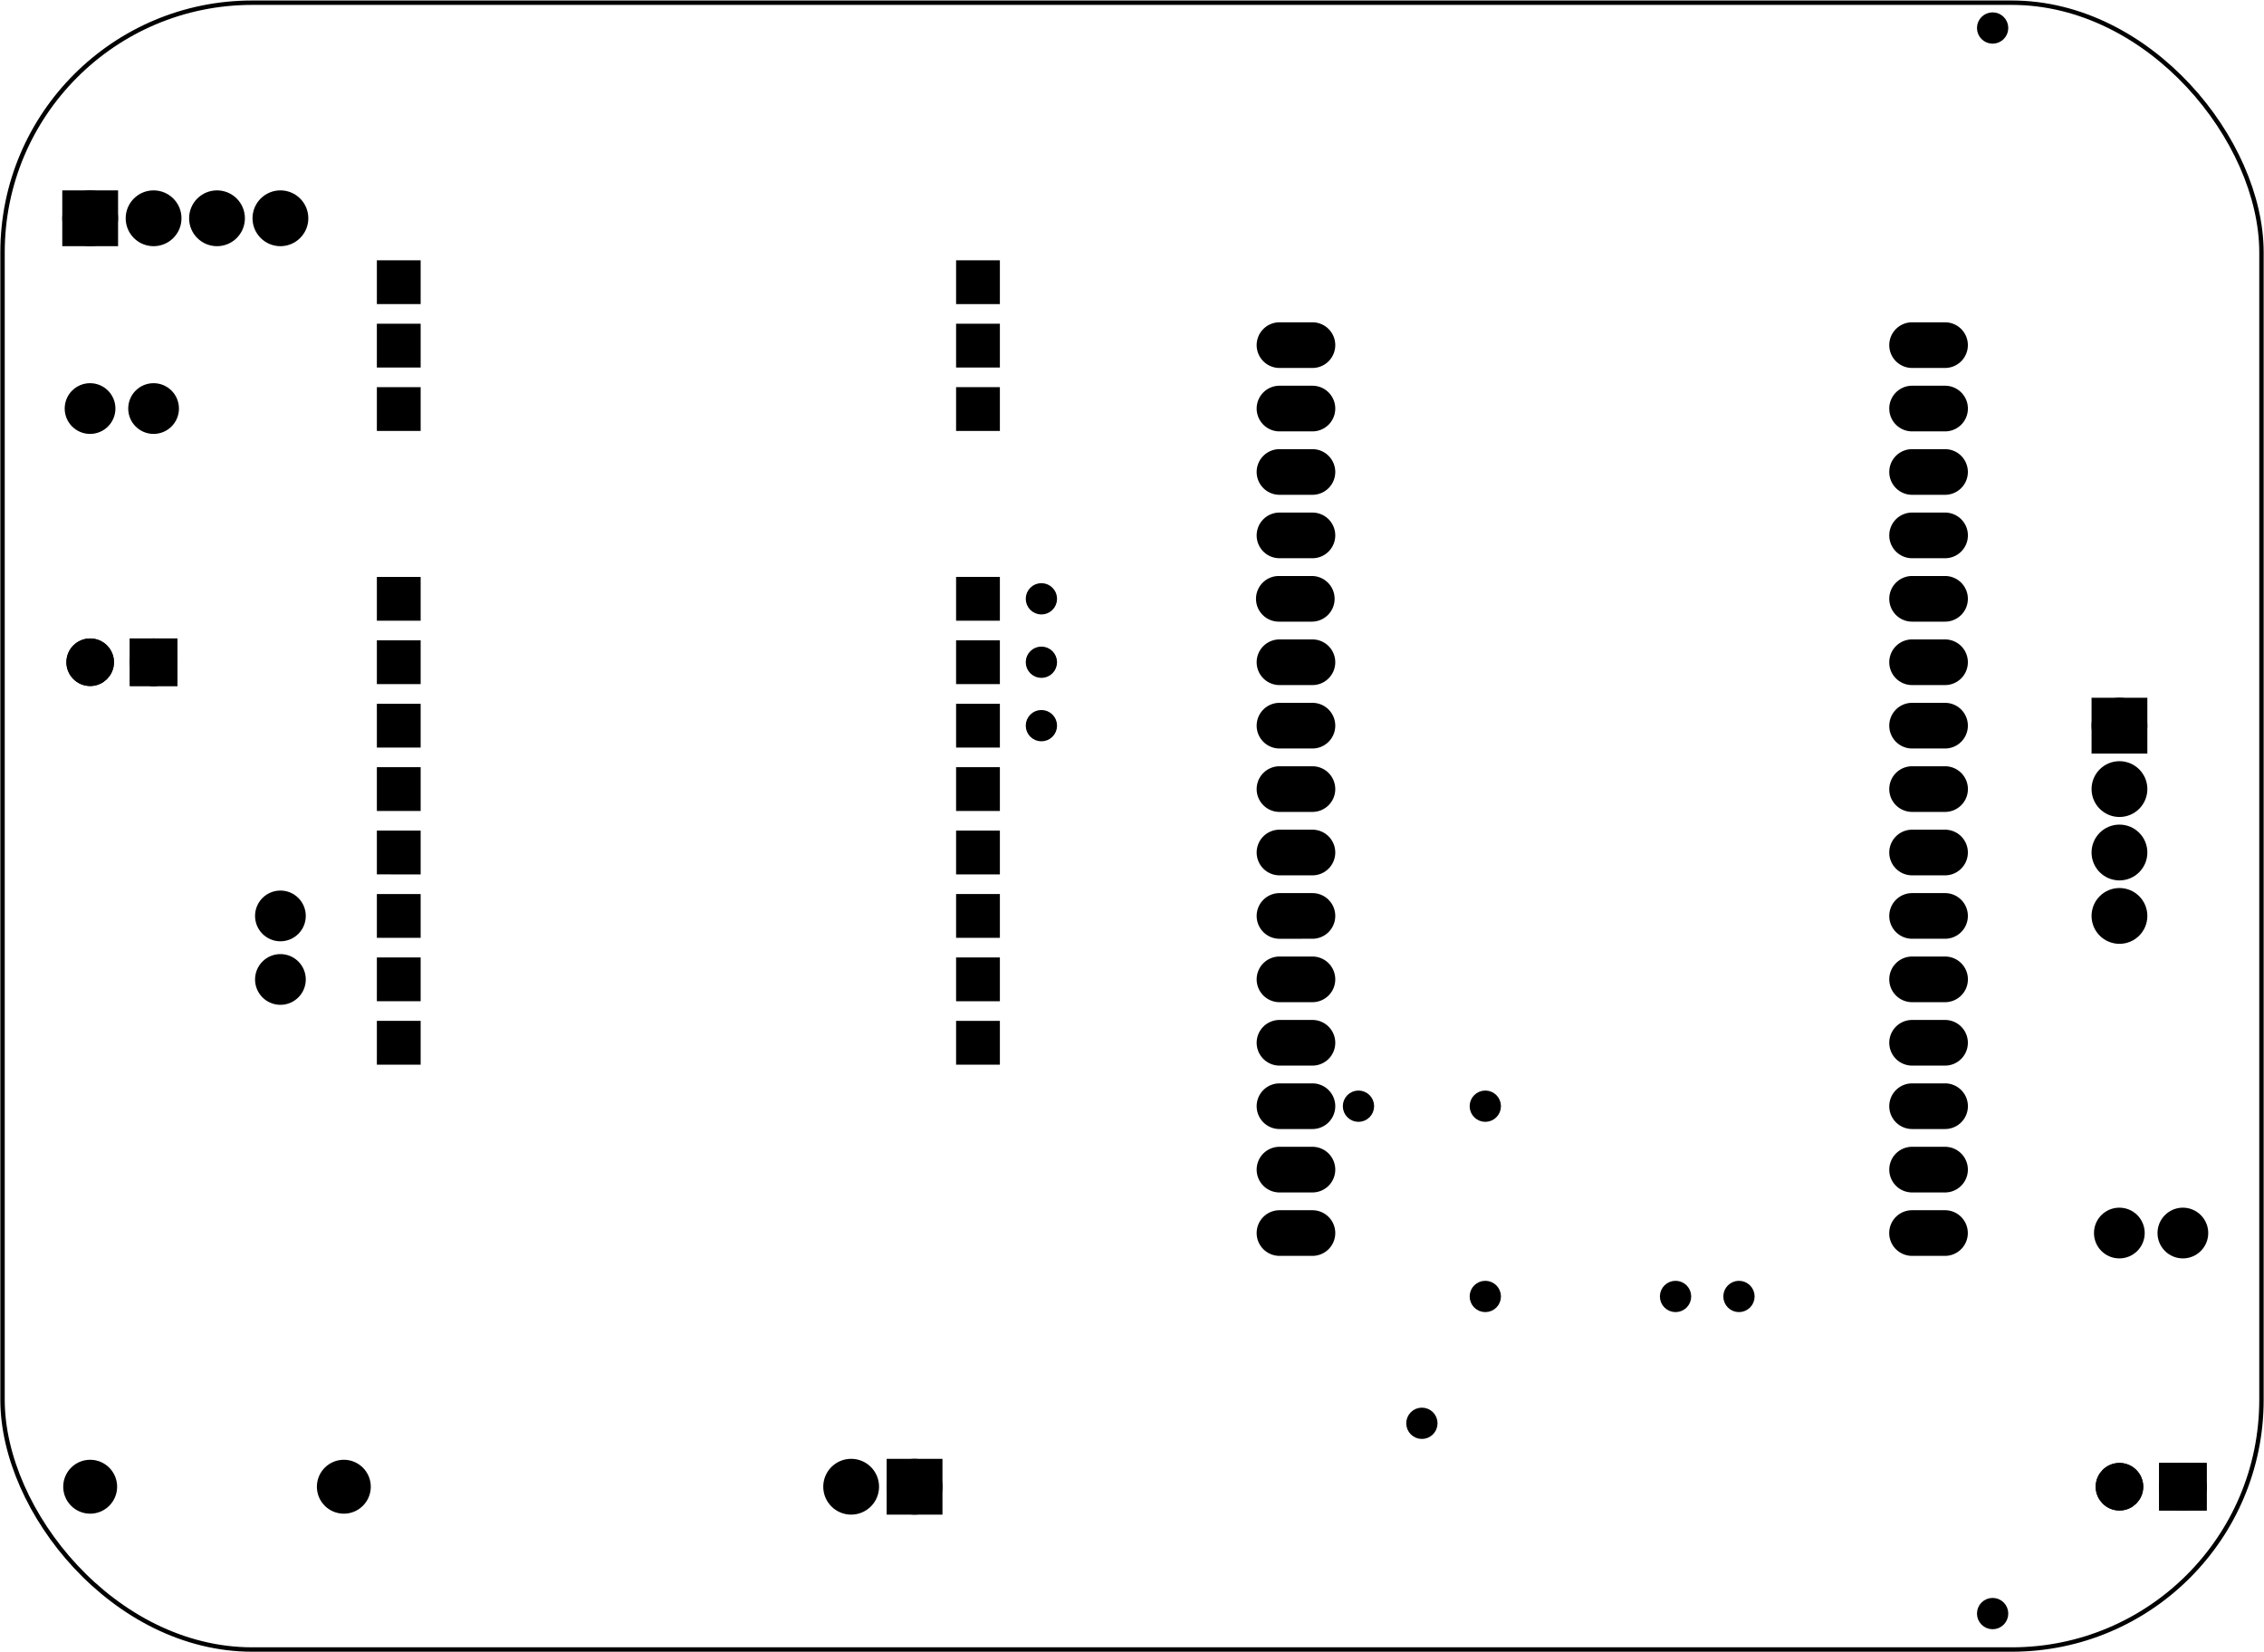 <?xml version='1.0' encoding='UTF-8' standalone='no'?>
<!-- Created with Fritzing (http://www.fritzing.org/) -->
<svg xmlns="http://www.w3.org/2000/svg" viewBox="0 0 257.049 187.53" x="0in"  y="0in" version="1.2" baseProfile="tiny" width="3.57in" height="2.605in" xmlns:svg="http://www.w3.org/2000/svg">
 <g partID="855337740">
  <g  id="board">
   <rect rx="28.346" x="0.288"  stroke-width="0.5" fill="none" y="0.288" ry="28.346" id="boardoutline" width="256.473" fill-opacity="0.5" height="186.954" stroke="black"/>
  </g>
 </g>
 <g partID="855321162">
  <g transform="translate(237.745,137.082)">
   <g transform="matrix(1,0,0,1,0,0)">
    <g  id="copper1">
     <circle  stroke-width="2.16" fill="black" r="1.8" cx="2.88" id="connector0pin" cy="2.88" stroke="black"/>
     <circle  stroke-width="2.16" fill="black" r="1.8" cx="10.093" id="connector1pin" cy="2.88" stroke="black"/>
    </g>
   </g>
  </g>
 </g>
 <g partID="855200190">
  <g transform="translate(43.148,16.181)">
   <g  id="copper1">
    <path d="M4.252,13.711L4.252,17.963L7.2e-07,17.963l0,-4.252z"  stroke-width="0.72" fill="black" id="connector0pad" stroke="black"/>
    <path d="m4.252,20.911l0,4.252L7.2e-07,25.163L7.2e-07,20.911Z"  stroke-width="0.72" fill="black" id="connector1pad" stroke="black"/>
    <path d="m4.252,28.111l0,4.252L7.2e-07,32.363l0,-4.252z"  stroke-width="0.72" fill="black" id="connector2pad" stroke="black"/>
    <path d="m4.252,49.654l0,4.252L0,53.907l0,-4.252z"  stroke-width="0.72" fill="black" id="connector3pad" stroke="black"/>
    <path d="m4.252,56.855l0,4.252L7.2e-07,61.106l0,-4.252z"  stroke-width="0.72" fill="black" id="connector4pad" stroke="black"/>
    <path d="m4.252,64.055l0,4.252L0,68.306L0,64.055Z"  stroke-width="0.72" fill="black" id="connector5pad" stroke="black"/>
    <path d="m4.252,71.254l0,4.252L0,75.506l0,-4.252z"  stroke-width="0.72" fill="black" id="connector6pad" stroke="black"/>
    <path d="m4.252,78.455l0,4.252L0,82.706l0,-4.252z"  stroke-width="0.72" fill="black" id="connector7pad" stroke="black"/>
    <path d="m4.252,85.655l0,4.252L0,89.906l0,-4.252z"  stroke-width="0.72" fill="black" id="connector8pad" stroke="black"/>
    <path d="m4.252,92.855l0,4.252L7.2e-07,97.106l0,-4.252z"  stroke-width="0.72" fill="black" id="connector9pad" stroke="black"/>
    <path d="m4.252,100.055l0,4.252L7.2e-07,104.306l0,-4.252z"  stroke-width="0.72" fill="black" id="connector10pad" stroke="black"/>
    <path d="m70.016,100.055l0,4.252l-4.252,0l0,-4.252z"  stroke-width="0.72" fill="black" id="connector11pad" stroke="black"/>
    <path d="m70.016,92.855l0,4.252l-4.252,0l0,-4.252z"  stroke-width="0.72" fill="black" id="connector12pad" stroke="black"/>
    <path d="m70.016,85.655l0,4.252l-4.252,0l0,-4.252z"  stroke-width="0.72" fill="black" id="connector13pad" stroke="black"/>
    <path d="m70.016,78.455l0,4.252l-4.252,0l0,-4.252z"  stroke-width="0.72" fill="black" id="connector14pad" stroke="black"/>
    <path d="m70.016,71.254l0,4.252l-4.252,0l0,-4.252z"  stroke-width="0.72" fill="black" id="connector15pad" stroke="black"/>
    <path d="m70.016,64.055l0,4.252L65.764,68.306L65.764,64.055Z"  stroke-width="0.72" fill="black" id="connector16pad" stroke="black"/>
    <path d="M70.016,56.855L70.016,61.106l-4.252,0l0,-4.252z"  stroke-width="0.72" fill="black" id="connector17pad" stroke="black"/>
    <path d="m70.016,49.654l0,4.252l-4.252,0l0,-4.252z"  stroke-width="0.72" fill="black" id="connector18pad" stroke="black"/>
    <path d="m70.016,28.111l0,4.252l-4.252,0l0,-4.252z"  stroke-width="0.72" fill="black" id="connector19pad" stroke="black"/>
    <path d="m70.016,20.911l0,4.252L65.764,25.163L65.764,20.911Z"  stroke-width="0.72" fill="black" id="connector20pad" stroke="black"/>
    <path d="m70.016,13.711l0,4.252l-4.252,0l0,-4.252z"  stroke-width="0.72" fill="black" id="connector21pad" stroke="black"/>
   </g>
  </g>
 </g>
 <g partID="855321202">
  <g transform="translate(7.345,43.482)">
   <g transform="matrix(1,0,0,1,0,0)">
    <g  id="copper1">
     <circle  stroke-width="2.16" fill="black" r="1.8" cx="2.88" id="connector0pin" cy="2.88" stroke="black"/>
     <circle  stroke-width="2.16" fill="black" r="1.8" cx="10.093" id="connector1pin" cy="2.88" stroke="black"/>
    </g>
   </g>
  </g>
 </g>
 <g partID="855321212">
  <g transform="translate(4.338,65.661)">
   <g  id="copper1">
    <circle connectorname="2"  stroke-width="2.068" fill="black" r="1.666" cx="5.901" id="connector1pad" cy="9.501" stroke="black"/>
    <circle connectorname="1"  stroke-width="2.068" fill="black" r="1.666" cx="13.101" id="connector0pad" cy="9.501" stroke="black"/>
    <path d="m10.761,7.161,4.68,0,0,4.68,-4.68,0,0,-4.68zM12.108,9.501a0.992,0.992,0,1,0,1.984,0,0.992,0.992,0,1,0,-1.984,0z"  stroke-width="0.72" fill="black" stroke="black"/>
    <g  id="copper0">
     <circle connectorname="2"  stroke-width="2.068" fill="black" r="1.666" cx="5.901" id="connector1pad" cy="9.501" stroke="black"/>
     <circle connectorname="1"  stroke-width="2.068" fill="black" r="1.666" cx="13.101" id="connector0pad" cy="9.501" stroke="black"/>
     <path d="m10.761,7.161,4.68,0,0,4.68,-4.68,0,0,-4.68zM12.108,9.501a0.992,0.992,0,1,0,1.984,0,0.992,0.992,0,1,0,-1.984,0z"  stroke-width="0.72" fill="black" stroke="black"/>
    </g>
   </g>
  </g>
 </g>
 <g partID="855321182">
  <g transform="translate(234.738,159.261)">
   <g  id="copper1">
    <circle connectorname="2"  stroke-width="2.068" fill="black" r="1.666" cx="5.901" id="connector1pad" cy="9.501" stroke="black"/>
    <circle connectorname="1"  stroke-width="2.068" fill="black" r="1.666" cx="13.101" id="connector0pad" cy="9.501" stroke="black"/>
    <path d="m10.761,7.161,4.68,0,0,4.68,-4.68,0,0,-4.68zM12.108,9.501a0.992,0.992,0,1,0,1.984,0,0.992,0.992,0,1,0,-1.984,0z"  stroke-width="0.72" fill="black" stroke="black"/>
    <g  id="copper0">
     <circle connectorname="2"  stroke-width="2.068" fill="black" r="1.666" cx="5.901" id="connector1pad" cy="9.501" stroke="black"/>
     <circle connectorname="1"  stroke-width="2.068" fill="black" r="1.666" cx="13.101" id="connector0pad" cy="9.501" stroke="black"/>
     <path d="m10.761,7.161,4.68,0,0,4.68,-4.68,0,0,-4.68zM12.108,9.501a0.992,0.992,0,1,0,1.984,0,0.992,0.992,0,1,0,-1.984,0z"  stroke-width="0.72" fill="black" stroke="black"/>
    </g>
   </g>
  </g>
 </g>
 <g partID="855321242">
  <g transform="translate(7.538,165.666)">
   <g  id="copper1">
    <!-- <rect width="55" x="10" y="15.5" fill="none" height="55" stroke="rgb(255, 191, 0)" stroke-width="20" />  -->
    <circle  stroke-width="2.16" fill="black" r="1.98" cx="2.7" cy="3.096" id="connector0pin" stroke="black"/>
    <circle  stroke-width="2.16" fill="black" r="1.98" cx="31.5" cy="3.096" id="connector1pin" stroke="black"/>
   </g>
  </g>
 </g>
 <g partID="855321302">
  <g transform="translate(235.598,77.322)">
   <g  id="copper1">
    <g  id="copper0">
     <rect x="2.952"  stroke-width="2.16" fill="black" y="2.952" id="square" width="4.176" height="4.176" stroke="black"/>
     <circle  stroke-width="2.16" fill="black" r="2.088" cx="5.04" cy="5.04" id="connector0pin" stroke="black"/>
     <circle  stroke-width="2.16" fill="black" r="2.088" cx="5.04" cy="12.24" id="connector1pin" stroke="black"/>
     <circle  stroke-width="2.16" fill="black" r="2.088" cx="5.04" cy="19.44" id="connector2pin" stroke="black"/>
     <circle  stroke-width="2.16" fill="black" r="2.088" cx="5.04" cy="26.64" id="connector3pin" stroke="black"/>
    </g>
   </g>
  </g>
 </g>
 <g partID="855321322">
  <g transform="translate(5.198,29.802)">
   <g transform="matrix(1.38778e-17,-1,1,1.38778e-17,0,0)">
    <g  id="copper1">
     <g  id="copper0">
      <rect x="2.952"  stroke-width="2.16" fill="black" y="2.952" id="square" width="4.176" height="4.176" stroke="black"/>
      <circle  stroke-width="2.16" fill="black" r="2.088" cx="5.04" cy="5.04" id="connector0pin" stroke="black"/>
      <circle  stroke-width="2.16" fill="black" r="2.088" cx="5.04" cy="12.24" id="connector1pin" stroke="black"/>
      <circle  stroke-width="2.16" fill="black" r="2.088" cx="5.04" cy="19.44" id="connector2pin" stroke="black"/>
      <circle  stroke-width="2.16" fill="black" r="2.088" cx="5.04" cy="26.64" id="connector3pin" stroke="black"/>
     </g>
    </g>
   </g>
  </g>
 </g>
 <g partID="855321342">
  <g transform="translate(108.878,163.722)">
   <g transform="matrix(5.55112e-17,1,-1,5.55112e-17,0,0)">
    <g  id="copper1">
     <g  id="copper0">
      <rect x="2.952"  stroke-width="2.16" fill="black" y="2.952" id="square" width="4.176" height="4.176" stroke="black"/>
      <circle  stroke-width="2.16" fill="black" r="2.088" cx="5.04" cy="5.04" id="connector0pin" stroke="black"/>
      <circle  stroke-width="2.16" fill="black" r="2.088" cx="5.04" cy="12.24" id="connector1pin" stroke="black"/>
     </g>
    </g>
   </g>
  </g>
 </g>
 <g partID="855374982">
  <g transform="translate(142.696,23.334)">
   <g  id="copper1">
    <g  id="copper0">
     <circle  stroke-width="1.224" fill="black" r="1.62" gorn="0.4.0.0" cx="76.343" cy="116.628" id="connector0pin" stroke="black"/>
     <path d="m80.005,116.629a1.871,1.871,0,0,1,-1.871,1.871l-3.742,0a1.871,1.871,0,0,1,-1.871,-1.871l0,0a1.871,1.871,0,0,1,1.871,-1.871l3.742,0a1.871,1.871,0,0,1,1.871,1.871zm-3.796,-1.148a1.151,1.151,0,1,0,0,2.303,1.151,1.151,0,1,0,0,-2.303z"  stroke-width="1.44" fill="black" gorn="0.4.0.1" id="path423" stroke="black"/>
     <circle  stroke-width="1.224" fill="black" r="1.62" gorn="0.4.0.2" cx="76.343" cy="109.428" id="connector1pin" stroke="black"/>
     <path d="m80.011,109.429a1.871,1.871,0,0,1,-1.871,1.871l-3.742,0a1.871,1.871,0,0,1,-1.871,-1.871l0,0a1.871,1.871,0,0,1,1.871,-1.871l3.742,0a1.871,1.871,0,0,1,1.871,1.871zm-3.796,-1.147a1.151,1.151,0,1,0,0,2.303,1.151,1.151,0,1,0,0,-2.303z"  stroke-width="1.44" fill="black" gorn="0.4.0.3" id="path467" stroke="black"/>
     <circle  stroke-width="1.224" fill="black" r="1.62" gorn="0.4.0.4" cx="76.343" cy="102.228" id="connector2pin" stroke="black"/>
     <path d="m80.015,102.229a1.872,1.871,0,0,1,-1.872,1.871l-3.744,0a1.872,1.871,0,0,1,-1.872,-1.871l0,0a1.872,1.871,0,0,1,1.872,-1.871l3.744,0a1.872,1.871,0,0,1,1.872,1.871zm-3.798,-1.148a1.152,1.151,0,1,0,0,2.303,1.152,1.151,0,1,0,0,-2.303z"  stroke-width="1.44" fill="black" gorn="0.4.0.5" id="path13574-4" stroke="black"/>
     <circle  stroke-width="1.224" fill="black" r="1.62" gorn="0.4.0.6" cx="76.343" cy="95.028" id="connector3pin" stroke="black"/>
     <path d="m80.011,95.029a1.871,1.871,0,0,1,-1.871,1.871l-3.742,0a1.871,1.871,0,0,1,-1.871,-1.871l0,0a1.871,1.871,0,0,1,1.871,-1.871l3.742,0a1.871,1.871,0,0,1,1.871,1.871zm-3.796,-1.147a1.151,1.151,0,1,0,0,2.303,1.151,1.151,0,1,0,0,-2.303z"  stroke-width="1.44" fill="black" gorn="0.4.0.7" id="path461" stroke="black"/>
     <circle  stroke-width="1.224" fill="black" r="1.62" gorn="0.4.0.8" cx="76.343" cy="87.828" id="connector4pin" stroke="black"/>
     <path d="m80.015,87.829a1.872,1.871,0,0,1,-1.872,1.871l-3.744,0a1.872,1.871,0,0,1,-1.872,-1.871l0,0a1.872,1.871,0,0,1,1.872,-1.871l3.744,0a1.872,1.871,0,0,1,1.872,1.871zm-3.798,-1.147a1.152,1.151,0,1,0,0,2.303,1.152,1.151,0,1,0,0,-2.303z"  stroke-width="1.44" fill="black" gorn="0.4.0.9" id="path459" stroke="black"/>
     <circle  stroke-width="1.224" fill="black" r="1.62" gorn="0.4.0.10" cx="76.343" cy="80.628" id="connector5pin" stroke="black"/>
     <path d="m80.011,80.629a1.871,1.871,0,0,1,-1.871,1.871l-3.742,0a1.871,1.871,0,0,1,-1.871,-1.871l0,0a1.871,1.871,0,0,1,1.871,-1.871l3.742,0a1.871,1.871,0,0,1,1.871,1.871zm-3.796,-1.147a1.151,1.151,0,1,0,0,2.303,1.151,1.151,0,1,0,0,-2.303z"  stroke-width="1.44" fill="black" gorn="0.4.0.11" id="path479" stroke="black"/>
     <circle  stroke-width="1.224" fill="black" r="1.62" gorn="0.4.0.12" cx="76.343" cy="73.428" id="connector6pin" stroke="black"/>
     <path d="m80.011,73.429a1.871,1.871,0,0,1,-1.871,1.871l-3.742,0a1.871,1.871,0,0,1,-1.871,-1.871l0,0a1.871,1.871,0,0,1,1.871,-1.871l3.742,0a1.871,1.871,0,0,1,1.871,1.871zm-3.796,-1.147a1.151,1.151,0,1,0,0,2.303,1.151,1.151,0,1,0,0,-2.303z"  stroke-width="1.44" fill="black" gorn="0.4.0.13" id="path481" stroke="black"/>
     <circle  stroke-width="1.224" fill="black" r="1.62" gorn="0.4.0.14" cx="76.343" cy="66.228" id="connector7pin" stroke="black"/>
     <path d="m80.015,66.229a1.872,1.871,0,0,1,-1.872,1.871l-3.744,0a1.872,1.871,0,0,1,-1.872,-1.871l0,0a1.872,1.871,0,0,1,1.872,-1.871l3.744,0a1.872,1.871,0,0,1,1.872,1.871zm-3.798,-1.147a1.152,1.151,0,1,0,0,2.303,1.152,1.151,0,1,0,0,-2.303z"  stroke-width="1.44" fill="black" gorn="0.4.0.15" id="path485" stroke="black"/>
     <circle  stroke-width="1.224" fill="black" r="1.62" gorn="0.4.0.16" cx="76.343" cy="59.028" id="connector8pin" stroke="black"/>
     <path d="m80.011,59.029a1.871,1.871,0,0,1,-1.871,1.871l-3.742,0a1.871,1.871,0,0,1,-1.871,-1.871l0,0a1.871,1.871,0,0,1,1.871,-1.871l3.742,0a1.871,1.871,0,0,1,1.871,1.871zm-3.796,-1.148a1.151,1.151,0,1,0,0,2.303,1.151,1.151,0,1,0,0,-2.303z"  stroke-width="1.44" fill="black" gorn="0.4.0.17" id="path483" stroke="black"/>
     <circle  stroke-width="1.224" fill="black" r="1.62" gorn="0.4.0.18" cx="76.343" cy="51.828" id="connector9pin" stroke="black"/>
     <path d="m80.011,51.829a1.871,1.871,0,0,1,-1.871,1.871l-3.742,0a1.871,1.871,0,0,1,-1.871,-1.871l0,0a1.871,1.871,0,0,1,1.871,-1.871l3.742,0a1.871,1.871,0,0,1,1.871,1.871zm-3.796,-1.148a1.151,1.151,0,1,0,0,2.303,1.151,1.151,0,1,0,0,-2.303z"  stroke-width="1.44" fill="black" gorn="0.4.0.19" id="path469" stroke="black"/>
     <circle  stroke-width="1.224" fill="black" r="1.62" gorn="0.4.0.20" cx="76.343" cy="44.628" id="connector10pin" stroke="black"/>
     <path d="m80.011,44.629a1.871,1.871,0,0,1,-1.871,1.871l-3.742,0a1.871,1.871,0,0,1,-1.871,-1.871l0,0a1.871,1.871,0,0,1,1.871,-1.871l3.742,0a1.871,1.871,0,0,1,1.871,1.871zm-3.796,-1.148a1.151,1.151,0,1,0,0,2.303,1.151,1.151,0,1,0,0,-2.303z"  stroke-width="1.44" fill="black" gorn="0.4.0.21" id="path457" stroke="black"/>
     <circle  stroke-width="1.224" fill="black" r="1.62" gorn="0.4.0.22" cx="76.343" cy="37.428" id="connector11pin" stroke="black"/>
     <path d="m80.015,37.429a1.872,1.871,0,0,1,-1.872,1.871l-3.744,0a1.872,1.871,0,0,1,-1.872,-1.871l0,0a1.872,1.871,0,0,1,1.872,-1.871l3.744,0a1.872,1.871,0,0,1,1.872,1.871zm-3.798,-1.147a1.152,1.151,0,1,0,0,2.302,1.152,1.151,0,1,0,0,-2.302z"  stroke-width="1.44" fill="black" gorn="0.4.0.23" id="path477" stroke="black"/>
     <circle  stroke-width="1.224" fill="black" r="1.62" gorn="0.4.0.24" cx="76.343" cy="30.228" id="connector12pin" stroke="black"/>
     <path d="m80.011,30.229a1.871,1.871,0,0,1,-1.871,1.871l-3.742,0a1.871,1.871,0,0,1,-1.871,-1.871l0,0a1.871,1.871,0,0,1,1.871,-1.871l3.742,0a1.871,1.871,0,0,1,1.871,1.871zm-3.796,-1.147a1.151,1.151,0,1,0,0,2.303,1.151,1.151,0,1,0,0,-2.303z"  stroke-width="1.44" fill="black" gorn="0.4.0.25" id="path475" stroke="black"/>
     <circle  stroke-width="1.224" fill="black" r="1.62" gorn="0.4.0.26" cx="76.343" cy="23.028" id="connector13pin" stroke="black"/>
     <path d="m80.015,23.029a1.872,1.871,0,0,1,-1.872,1.871l-3.744,0a1.872,1.871,0,0,1,-1.872,-1.871l0,0a1.872,1.871,0,0,1,1.872,-1.871l3.744,0a1.872,1.871,0,0,1,1.872,1.871zm-3.798,-1.147a1.152,1.151,0,1,0,0,2.303,1.152,1.151,0,1,0,0,-2.303z"  stroke-width="1.44" fill="black" gorn="0.4.0.27" id="path473" stroke="black"/>
     <circle  stroke-width="1.224" fill="black" r="1.62" gorn="0.4.0.28" cx="76.343" cy="15.828" id="connector14pin" stroke="black"/>
     <path d="m80.011,15.829a1.871,1.871,0,0,1,-1.871,1.871l-3.742,0a1.871,1.871,0,0,1,-1.871,-1.871l0,0a1.871,1.871,0,0,1,1.871,-1.871l3.742,0a1.871,1.871,0,0,1,1.871,1.871zm-3.796,-1.147a1.151,1.151,0,1,0,0,2.303,1.151,1.151,0,1,0,0,-2.303z"  stroke-width="1.44" fill="black" gorn="0.4.0.29" id="path471" stroke="black"/>
     <circle  stroke-width="1.224" fill="black" r="1.62" gorn="0.4.0.30" cx="4.342" cy="15.828" id="connector15pin" stroke="black"/>
     <path d="M8.187,15.829A1.871,1.871,0,0,1,6.316,17.7L2.574,17.7A1.871,1.871,0,0,1,0.703,15.829l0,0A1.871,1.871,0,0,1,2.574,13.958l3.742,0a1.871,1.871,0,0,1,1.871,1.871zM4.447,14.682a1.151,1.151,0,1,0,0,2.303,1.151,1.151,0,1,0,0,-2.303z"  stroke-width="1.44" fill="black" gorn="0.4.0.31" id="path425" stroke="black"/>
     <circle  stroke-width="1.224" fill="black" r="1.62" gorn="0.4.0.32" cx="4.342" cy="23.028" id="connector16pin" stroke="black"/>
     <path d="M8.187,23.029A1.871,1.871,0,0,1,6.316,24.9L2.574,24.9A1.871,1.871,0,0,1,0.703,23.029l0,0A1.871,1.871,0,0,1,2.574,21.158l3.742,0a1.871,1.871,0,0,1,1.871,1.871zM4.447,21.882a1.151,1.151,0,1,0,0,2.303,1.151,1.151,0,1,0,0,-2.303z"  stroke-width="1.44" fill="black" gorn="0.4.0.33" id="path431" stroke="black"/>
     <circle  stroke-width="1.224" fill="black" r="1.62" gorn="0.4.0.34" cx="4.342" cy="30.228" id="connector17pin" stroke="black"/>
     <path d="M8.187,30.229A1.871,1.871,0,0,1,6.316,32.1L2.574,32.1A1.871,1.871,0,0,1,0.703,30.229l0,0A1.871,1.871,0,0,1,2.574,28.358l3.742,0a1.871,1.871,0,0,1,1.871,1.871zM4.447,29.082a1.151,1.151,0,1,0,0,2.303,1.151,1.151,0,1,0,0,-2.303z"  stroke-width="1.44" fill="black" gorn="0.4.0.35" id="path433" stroke="black"/>
     <circle  stroke-width="1.224" fill="black" r="1.62" gorn="0.4.0.36" cx="4.342" cy="37.428" id="connector18pin" stroke="black"/>
     <path d="M8.187,37.429A1.871,1.871,0,0,1,6.316,39.3L2.574,39.3A1.871,1.871,0,0,1,0.703,37.429l0,0A1.871,1.871,0,0,1,2.574,35.558l3.742,0a1.871,1.871,0,0,1,1.871,1.871zM4.447,36.282a1.151,1.151,0,1,0,0,2.302,1.151,1.151,0,1,0,0,-2.302z"  stroke-width="1.44" fill="black" gorn="0.4.0.37" id="path435" stroke="black"/>
     <circle  stroke-width="1.224" fill="black" r="1.62" gorn="0.4.0.38" cx="4.342" cy="44.628" id="connector19pin" stroke="black"/>
     <path d="M8.113,44.629A1.871,1.871,0,0,1,6.242,46.5L2.5,46.5A1.871,1.871,0,0,1,0.629,44.629l0,0A1.871,1.871,0,0,1,2.5,42.758l3.742,0a1.871,1.871,0,0,1,1.871,1.871zM4.374,43.481a1.151,1.151,0,1,0,0,2.303,1.151,1.151,0,1,0,0,-2.303z"  stroke-width="1.44" fill="black" gorn="0.4.0.39" id="path437" stroke="black"/>
     <circle  stroke-width="1.224" fill="black" r="1.62" gorn="0.4.0.40" cx="4.342" cy="51.828" id="connector20pin" stroke="black"/>
     <path d="M8.187,51.829A1.871,1.871,0,0,1,6.316,53.7L2.574,53.7A1.871,1.871,0,0,1,0.703,51.829l0,0A1.871,1.871,0,0,1,2.574,49.958l3.742,0a1.871,1.871,0,0,1,1.871,1.871zM4.447,50.681a1.151,1.151,0,1,0,0,2.303,1.151,1.151,0,1,0,0,-2.303z"  stroke-width="1.44" fill="black" gorn="0.4.0.41" id="path439" stroke="black"/>
     <circle  stroke-width="1.224" fill="black" r="1.62" gorn="0.4.0.42" cx="4.342" cy="59.028" id="connector21pin" stroke="black"/>
     <path d="M8.187,59.029A1.871,1.871,0,0,1,6.316,60.9L2.574,60.9A1.871,1.871,0,0,1,0.703,59.029l0,0A1.871,1.871,0,0,1,2.574,57.158l3.742,0a1.871,1.871,0,0,1,1.871,1.871zM4.447,57.882a1.151,1.151,0,1,0,0,2.303,1.151,1.151,0,1,0,0,-2.303z"  stroke-width="1.44" fill="black" gorn="0.4.0.43" id="path441" stroke="black"/>
     <circle  stroke-width="1.224" fill="black" r="1.62" gorn="0.4.0.44" cx="4.342" cy="66.228" id="connector22pin" stroke="black"/>
     <path d="m8.187,66.229a1.871,1.871,0,0,1,-1.871,1.871L2.574,68.1A1.871,1.871,0,0,1,0.703,66.229l0,0A1.871,1.871,0,0,1,2.574,64.358l3.742,0a1.871,1.871,0,0,1,1.871,1.871zM4.447,65.082a1.151,1.151,0,1,0,0,2.303,1.151,1.151,0,1,0,0,-2.303z"  stroke-width="1.44" fill="black" gorn="0.4.0.45" id="path443" stroke="black"/>
     <circle  stroke-width="1.224" fill="black" r="1.62" gorn="0.4.0.46" cx="4.342" cy="73.428" id="connector23pin" stroke="black"/>
     <path d="m8.187,73.429a1.871,1.871,0,0,1,-1.871,1.871L2.574,75.3A1.871,1.871,0,0,1,0.703,73.429l0,0A1.871,1.871,0,0,1,2.574,71.558l3.742,0a1.871,1.871,0,0,1,1.871,1.871zm-3.74,-1.147a1.151,1.151,0,1,0,0,2.303,1.151,1.151,0,1,0,0,-2.303z"  stroke-width="1.44" fill="black" gorn="0.4.0.47" id="path445" stroke="black"/>
     <circle  stroke-width="1.224" fill="black" r="1.62" gorn="0.4.0.48" cx="4.342" cy="80.628" id="connector24pin" stroke="black"/>
     <path d="m8.187,80.629a1.871,1.871,0,0,1,-1.871,1.871L2.574,82.501A1.871,1.871,0,0,1,0.703,80.629l0,0a1.871,1.871,0,0,1,1.871,-1.871l3.742,0a1.871,1.871,0,0,1,1.871,1.871zm-3.74,-1.147a1.151,1.151,0,1,0,0,2.303,1.151,1.151,0,1,0,0,-2.303z"  stroke-width="1.44" fill="black" gorn="0.4.0.49" id="path447" stroke="black"/>
     <circle  stroke-width="1.224" fill="black" r="1.62" gorn="0.4.0.50" cx="4.342" cy="87.828" id="connector25pin" stroke="black"/>
     <path d="m8.187,87.829a1.871,1.871,0,0,1,-1.871,1.871L2.574,89.7A1.871,1.871,0,0,1,0.703,87.829l0,0a1.871,1.871,0,0,1,1.871,-1.871l3.742,0a1.871,1.871,0,0,1,1.871,1.871zm-3.74,-1.147a1.151,1.151,0,1,0,0,2.303,1.151,1.151,0,1,0,0,-2.303z"  stroke-width="1.44" fill="black" gorn="0.4.0.51" id="path449" stroke="black"/>
     <circle  stroke-width="1.224" fill="black" r="1.62" gorn="0.4.0.52" cx="4.342" cy="95.028" id="connector26pin" stroke="black"/>
     <path d="m8.187,95.029a1.871,1.871,0,0,1,-1.871,1.871L2.574,96.9A1.871,1.871,0,0,1,0.703,95.029l0,0a1.871,1.871,0,0,1,1.871,-1.871l3.742,0a1.871,1.871,0,0,1,1.871,1.871zm-3.74,-1.147a1.151,1.151,0,1,0,0,2.303,1.151,1.151,0,1,0,0,-2.303z"  stroke-width="1.44" fill="black" gorn="0.4.0.53" id="path451" stroke="black"/>
     <circle  stroke-width="1.224" fill="black" r="1.62" gorn="0.4.0.54" cx="4.342" cy="102.228" id="connector27pin" stroke="black"/>
     <path d="m8.187,102.229a1.871,1.871,0,0,1,-1.871,1.871L2.574,104.1A1.871,1.871,0,0,1,0.703,102.229l0,0a1.871,1.871,0,0,1,1.871,-1.871l3.742,0a1.871,1.871,0,0,1,1.871,1.871zm-3.74,-1.148a1.151,1.151,0,1,0,0,2.303,1.151,1.151,0,1,0,0,-2.303z"  stroke-width="1.44" fill="black" gorn="0.4.0.55" id="path455" stroke="black"/>
     <circle  stroke-width="1.224" fill="black" r="1.62" gorn="0.4.0.56" cx="4.342" cy="109.428" id="connector28pin" stroke="black"/>
     <path d="m8.187,109.429a1.871,1.871,0,0,1,-1.871,1.871L2.574,111.3A1.871,1.871,0,0,1,0.703,109.429l0,0a1.871,1.871,0,0,1,1.871,-1.871l3.742,0a1.871,1.871,0,0,1,1.871,1.871zm-3.74,-1.147a1.151,1.151,0,1,0,0,2.303,1.151,1.151,0,1,0,0,-2.303z"  stroke-width="1.44" fill="black" gorn="0.4.0.57" id="path453" stroke="black"/>
     <circle  stroke-width="1.224" fill="black" r="1.62" gorn="0.4.0.58" cx="4.342" cy="116.628" id="connector29pin" stroke="black"/>
     <path d="m8.187,116.629a1.871,1.871,0,0,1,-1.871,1.871L2.574,118.5A1.871,1.871,0,0,1,0.703,116.629l0,0a1.871,1.871,0,0,1,1.871,-1.871l3.742,0a1.871,1.871,0,0,1,1.871,1.871zm-3.74,-1.148a1.151,1.151,0,1,0,0,2.303,1.151,1.151,0,1,0,0,-2.303z"  stroke-width="1.44" fill="black" gorn="0.4.0.59" id="path463" stroke="black"/>
    </g>
   </g>
  </g>
 </g>
 <g partID="855391501">
  <g transform="translate(115.221,79.345)">
   <g  id="copper1">
    <circle  stroke-width="1.57" fill="black" r="0.992" cx="3.017" cy="3.017" id="connector0pin" stroke="black"/>
   </g>
  </g>
 </g>
 <g partID="855391941">
  <g transform="translate(115.221,64.945)">
   <g  id="copper1">
    <circle  stroke-width="1.57" fill="black" r="0.992" cx="3.017" cy="3.017" id="connector0pin" stroke="black"/>
   </g>
  </g>
 </g>
 <g partID="855391961">
  <g transform="translate(115.221,72.145)">
   <g  id="copper1">
    <circle  stroke-width="1.57" fill="black" r="0.992" cx="3.017" cy="3.017" id="connector0pin" stroke="black"/>
   </g>
  </g>
 </g>
 <g partID="855420041">
  <g transform="translate(223.221,0.145)">
   <g  id="copper1">
    <circle  stroke-width="1.57" fill="black" r="0.992" cx="3.017" cy="3.017" id="connector0pin" stroke="black"/>
   </g>
  </g>
 </g>
 <g partID="855429941">
  <g transform="translate(158.421,158.545)">
   <g  id="copper1">
    <circle  stroke-width="1.57" fill="black" r="0.992" cx="3.017" cy="3.017" id="connector0pin" stroke="black"/>
   </g>
  </g>
 </g>
 <g partID="855434271">
  <g transform="translate(151.221,122.545)">
   <g  id="copper1">
    <circle  stroke-width="1.57" fill="black" r="0.992" cx="3.017" cy="3.017" id="connector0pin" stroke="black"/>
   </g>
  </g>
 </g>
 <g partID="855435221">
  <g transform="translate(165.621,122.545)">
   <g  id="copper1">
    <circle  stroke-width="1.57" fill="black" r="0.992" cx="3.017" cy="3.017" id="connector0pin" stroke="black"/>
   </g>
  </g>
 </g>
 <g partID="855435241">
  <g transform="translate(194.421,144.145)">
   <g  id="copper1">
    <circle  stroke-width="1.57" fill="black" r="0.992" cx="3.017" cy="3.017" id="connector0pin" stroke="black"/>
   </g>
  </g>
 </g>
 <g partID="855440071">
  <g transform="translate(165.621,144.145)">
   <g  id="copper1">
    <circle  stroke-width="1.57" fill="black" r="0.992" cx="3.017" cy="3.017" id="connector0pin" stroke="black"/>
   </g>
  </g>
 </g>
 <g partID="855442551">
  <g transform="translate(187.221,144.145)">
   <g  id="copper1">
    <circle  stroke-width="1.57" fill="black" r="0.992" cx="3.017" cy="3.017" id="connector0pin" stroke="black"/>
   </g>
  </g>
 </g>
 <g partID="855442981">
  <g transform="translate(223.221,180.145)">
   <g  id="copper1">
    <circle  stroke-width="1.57" fill="black" r="0.992" cx="3.017" cy="3.017" id="connector0pin" stroke="black"/>
   </g>
  </g>
 </g>
 <g partID="855394122">
  <g transform="translate(28.958,114.055)">
   <g transform="matrix(-1.11022e-16,-1,1,-1.11022e-16,0,0)">
    <g  id="copper1">
     <circle  stroke-width="2.16" fill="black" r="1.8" cx="2.88" id="connector0pin" cy="2.88" stroke="black"/>
     <circle  stroke-width="2.16" fill="black" r="1.8" cx="10.093" id="connector1pin" cy="2.88" stroke="black"/>
    </g>
   </g>
  </g>
 </g>
</svg>
